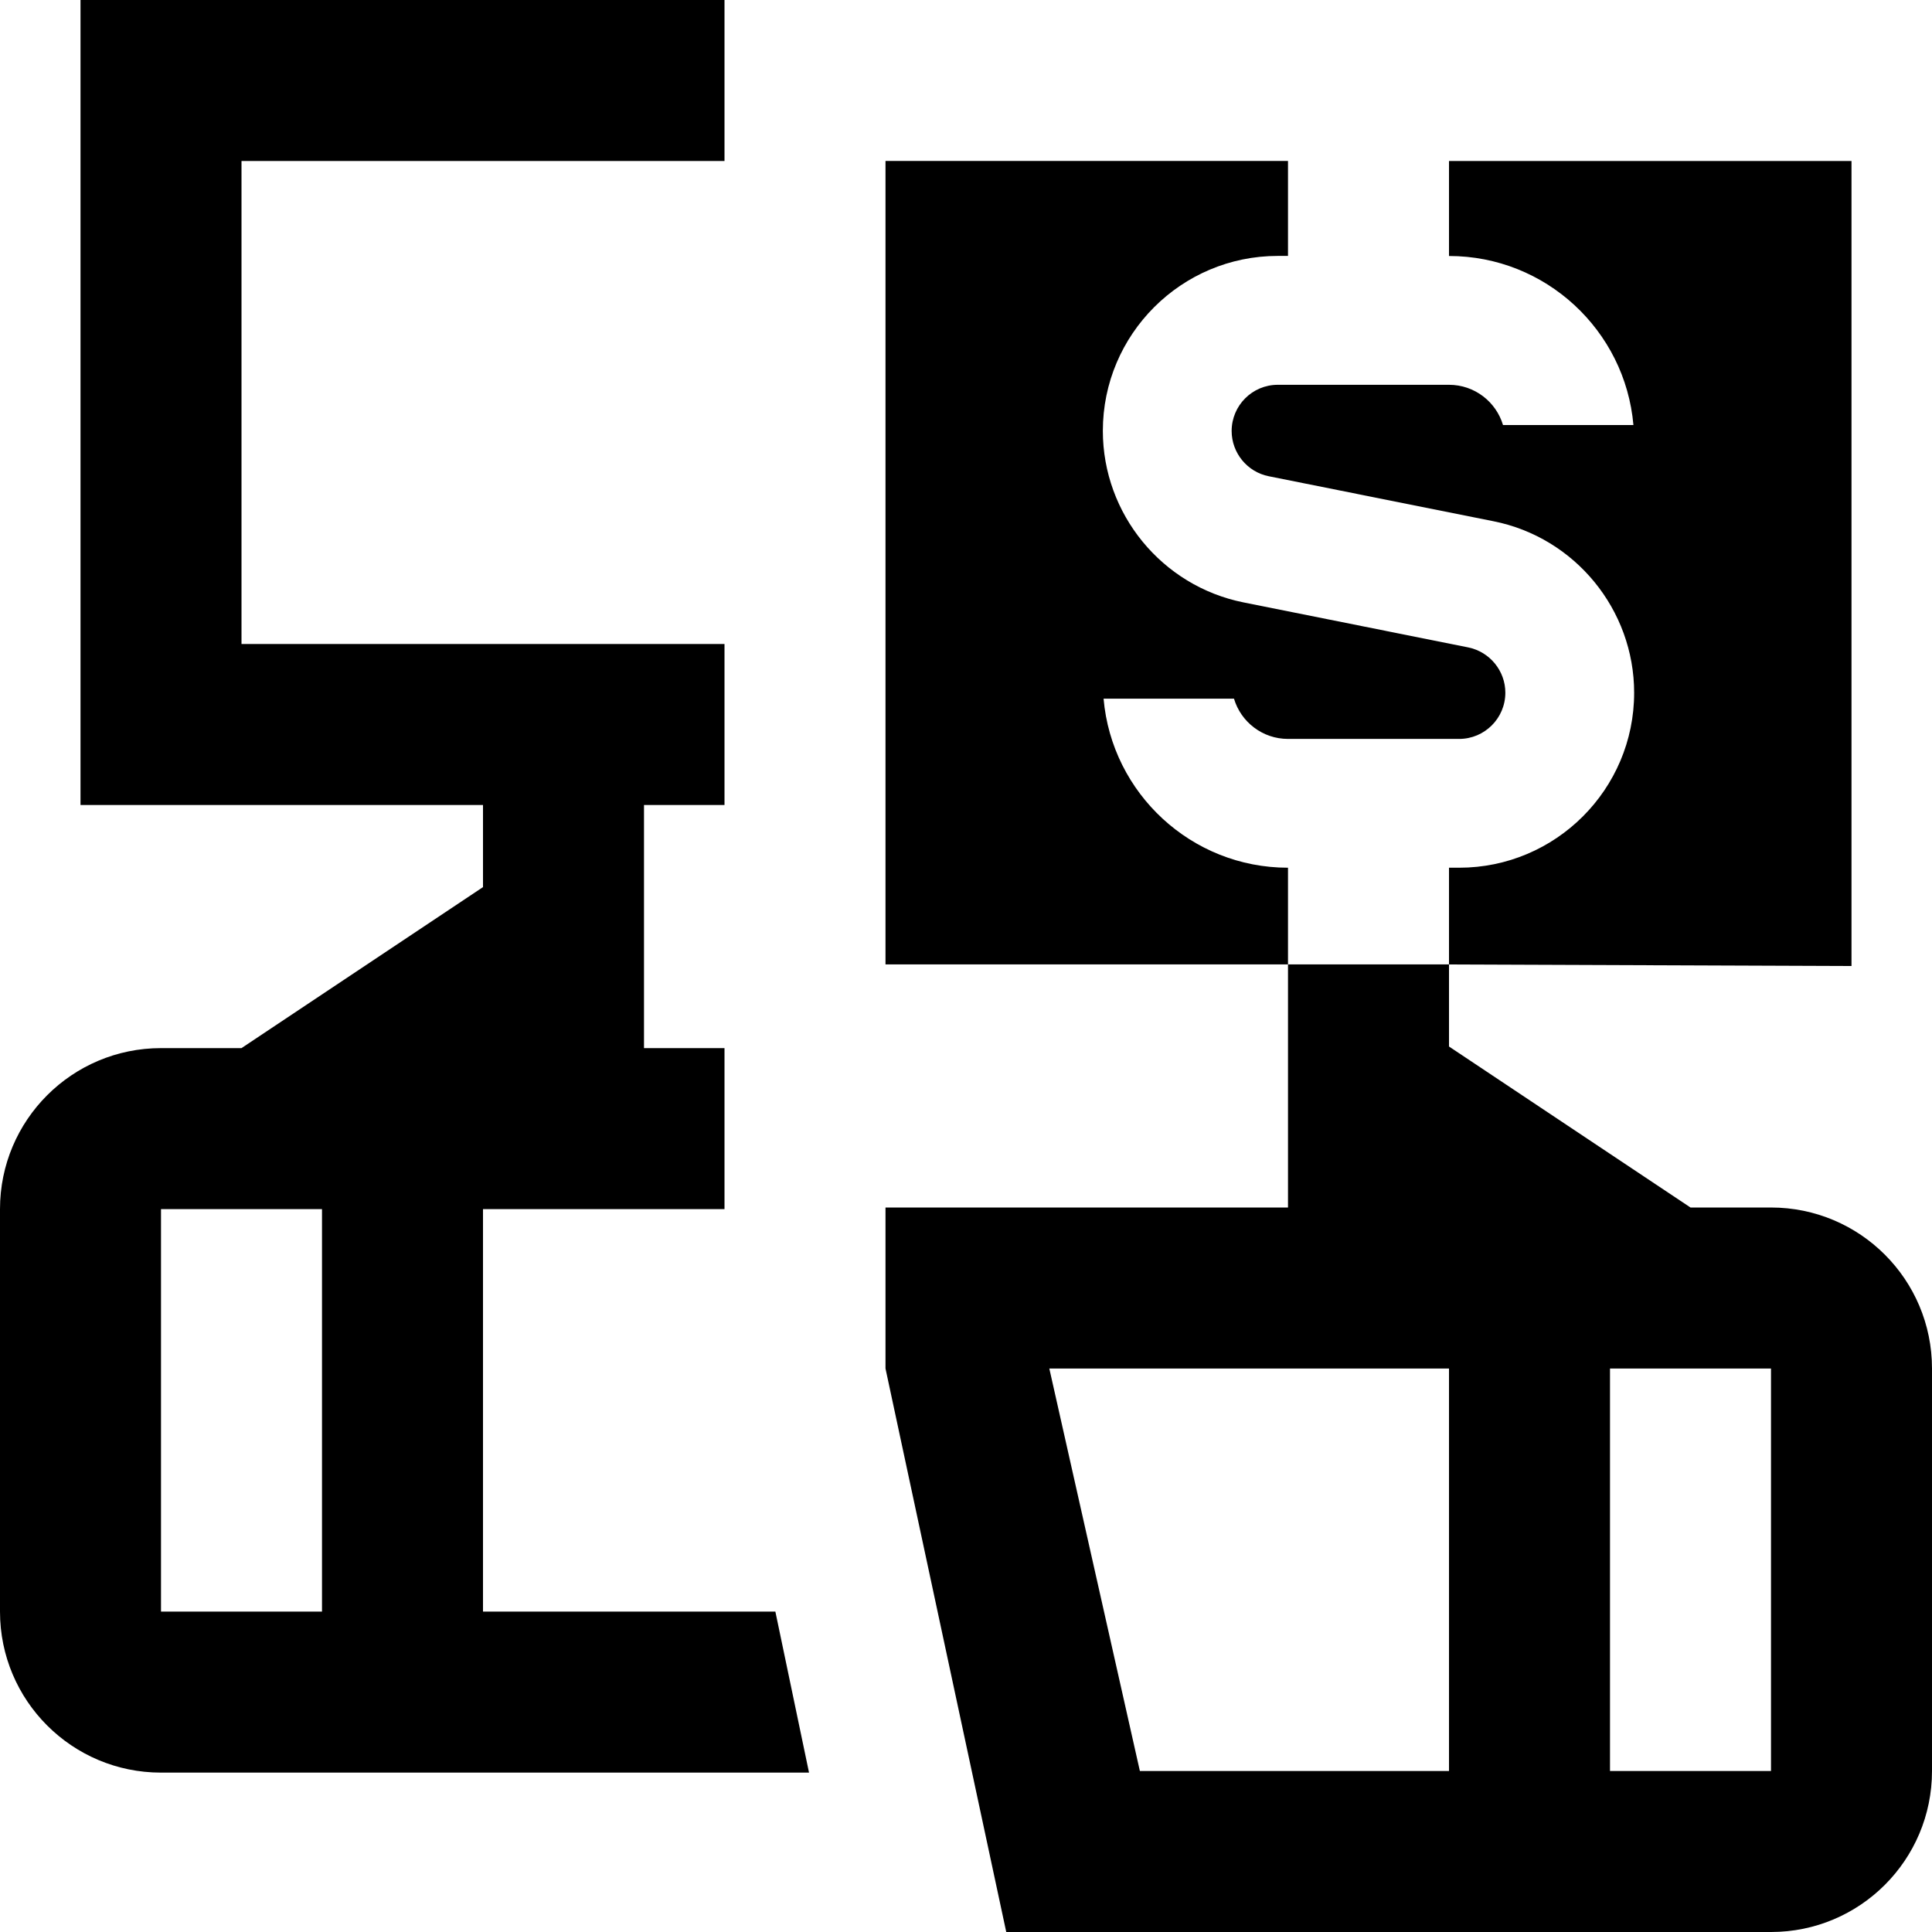 <svg id="Layer_1" viewBox="0 0 24 24" xmlns="http://www.w3.org/2000/svg" data-name="Layer 1"><path d="m6 20.02v-5h3v-2h-1v-3.02h1v-2h-6v-6h6v-2h-8v10h5v1.02l-3 2h-1c-1.105 0-2 .895-2 2v5c0 1.105.895 2 2 2h8.05l-.418-2zm-4-5h2v5h-2zm20-.02h-1l-3-2v-1.019l5 .019v-10h-5v1.18c1.201 0 2.189.925 2.291 2.1h-1.62c-.086-.289-.354-.5-.671-.5h-2.127c-.316 0-.573.257-.573.574 0 .272.194.509.461.562l2.792.559c1.013.202 1.747 1.099 1.747 2.131 0 1.199-.975 2.173-2.174 2.173h-.126v1.201h-2v-1.201c-1.201 0-2.189-.925-2.291-2.1h1.62c.086.289.354.5.671.5h2.126c.316 0 .574-.257.574-.574 0-.272-.194-.509-.462-.563l-2.791-.559c-1.013-.203-1.747-1.099-1.747-2.131 0-1.199.975-2.173 2.173-2.173h.127v-1.18h-5v9.981h5v3.02h-5v2l1.5 7h9.5c1.105 0 2-.895 2-2v-5c0-1.105-.895-2-2-2zm-8.965 2h4.965v5h-3.84zm8.965 5h-2v-5h2z"/></svg>